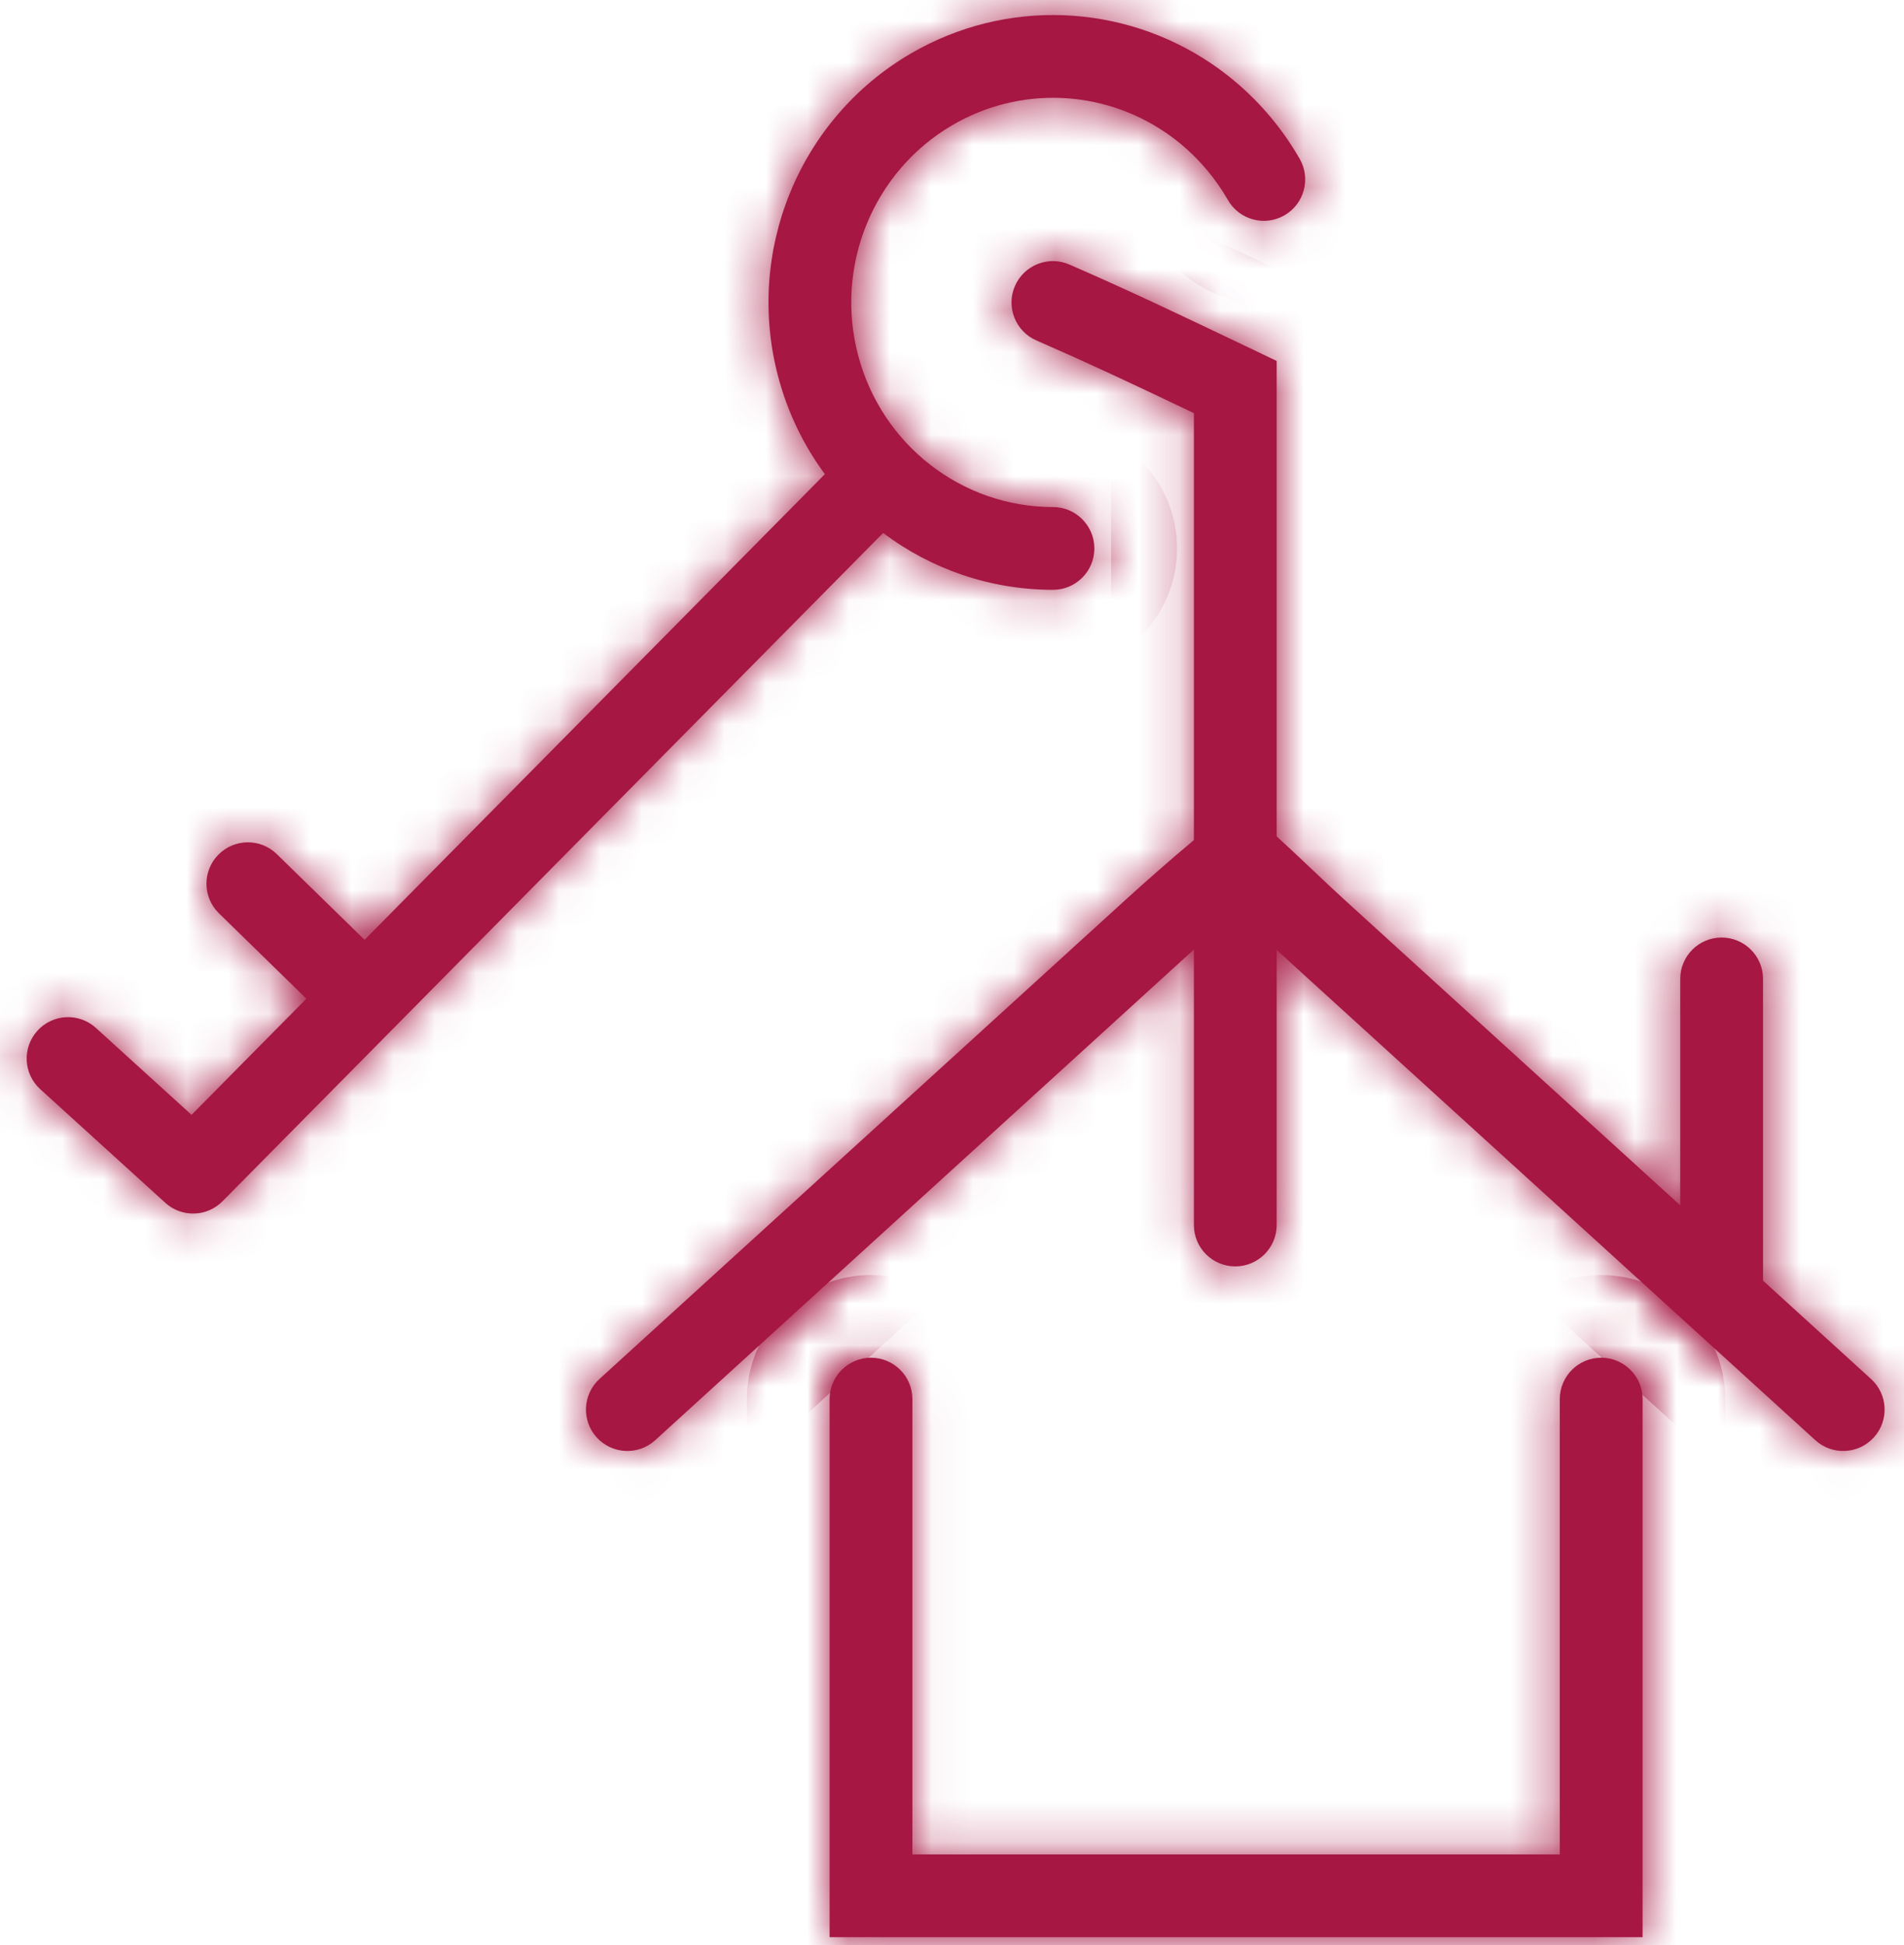 <svg width="46" height="47" viewBox="0 0 46 47" fill="none" xmlns="http://www.w3.org/2000/svg">
<mask id="path-1-inside-1" fill="white">
<path d="M23.01 3.023C24.636 2.073 26.626 2.166 28.143 3.191C28.406 3.369 28.655 3.574 28.886 3.808C29.084 4.008 29.265 4.225 29.426 4.456C29.512 4.578 29.591 4.704 29.666 4.833C29.941 5.312 30.552 5.478 31.031 5.203C31.51 4.928 31.675 4.316 31.4 3.837C31.296 3.656 31.184 3.481 31.065 3.31C30.839 2.987 30.586 2.683 30.308 2.402C29.984 2.074 29.634 1.785 29.263 1.534C27.119 0.086 24.302 -0.048 22.002 1.295C19.306 2.869 17.999 6.071 18.8 9.099C19.03 9.97 19.418 10.765 19.929 11.456L8.808 22.707L6.687 20.636C6.292 20.25 5.659 20.258 5.273 20.653C4.887 21.048 4.894 21.681 5.29 22.067L7.402 24.13L4.628 26.936L2.317 24.836C1.908 24.464 1.276 24.494 0.905 24.903C0.533 25.312 0.563 25.944 0.972 26.316L3.993 29.061C4.389 29.421 5 29.405 5.376 29.024L9.489 24.863C9.505 24.848 9.521 24.833 9.537 24.817C9.55 24.804 9.562 24.791 9.574 24.777L21.336 12.877C22.491 13.746 23.917 14.25 25.439 14.251C25.991 14.251 26.439 13.804 26.439 13.252C26.439 12.699 25.992 12.251 25.44 12.251C23.242 12.25 21.306 10.755 20.733 8.588C20.16 6.419 21.1 4.138 23.01 3.023Z"/>
<path d="M28.844 9.982V20.297C28.238 20.806 27.685 21.293 27.2 21.734L14.483 33.318C14.075 33.69 14.045 34.322 14.417 34.731C14.789 35.139 15.421 35.169 15.83 34.797L28.547 23.212C28.643 23.125 28.742 23.035 28.844 22.944V29.598C28.844 30.15 29.292 30.598 29.844 30.598C30.396 30.598 30.844 30.15 30.844 29.598V22.949C30.942 23.041 31.037 23.129 31.129 23.212L43.858 34.797C44.267 35.169 44.899 35.139 45.271 34.73C45.643 34.322 45.613 33.69 45.204 33.318L42.594 30.942V23.652C42.594 23.1 42.146 22.652 41.594 22.652C41.041 22.652 40.594 23.1 40.594 23.652V29.122L32.475 21.733C32.257 21.535 32.019 21.31 31.755 21.06L31.614 20.927C31.374 20.699 31.116 20.457 30.844 20.208V8.721L30.275 8.449C28.283 7.498 27.317 7.038 25.838 6.392C25.332 6.171 24.742 6.403 24.521 6.909C24.3 7.415 24.532 8.004 25.038 8.225C26.337 8.793 27.227 9.211 28.844 9.982Z"/>
<path d="M22.043 33.805C22.043 33.252 21.595 32.805 21.043 32.805C20.491 32.805 20.043 33.252 20.043 33.805V46.805H39.684V33.805C39.684 33.252 39.236 32.805 38.684 32.805C38.132 32.805 37.684 33.252 37.684 33.805V44.805H22.043V33.805Z"/>
</mask>
<path d="M23.01 3.023C24.636 2.073 26.626 2.166 28.143 3.191C28.406 3.369 28.655 3.574 28.886 3.808C29.084 4.008 29.265 4.225 29.426 4.456C29.512 4.578 29.591 4.704 29.666 4.833C29.941 5.312 30.552 5.478 31.031 5.203C31.51 4.928 31.675 4.316 31.4 3.837C31.296 3.656 31.184 3.481 31.065 3.31C30.839 2.987 30.586 2.683 30.308 2.402C29.984 2.074 29.634 1.785 29.263 1.534C27.119 0.086 24.302 -0.048 22.002 1.295C19.306 2.869 17.999 6.071 18.8 9.099C19.03 9.97 19.418 10.765 19.929 11.456L8.808 22.707L6.687 20.636C6.292 20.25 5.659 20.258 5.273 20.653C4.887 21.048 4.894 21.681 5.29 22.067L7.402 24.13L4.628 26.936L2.317 24.836C1.908 24.464 1.276 24.494 0.905 24.903C0.533 25.312 0.563 25.944 0.972 26.316L3.993 29.061C4.389 29.421 5 29.405 5.376 29.024L9.489 24.863C9.505 24.848 9.521 24.833 9.537 24.817C9.55 24.804 9.562 24.791 9.574 24.777L21.336 12.877C22.491 13.746 23.917 14.25 25.439 14.251C25.991 14.251 26.439 13.804 26.439 13.252C26.439 12.699 25.992 12.251 25.44 12.251C23.242 12.25 21.306 10.755 20.733 8.588C20.16 6.419 21.1 4.138 23.01 3.023Z" fill="#A61744"/>
<path d="M28.844 9.982V20.297C28.238 20.806 27.685 21.293 27.2 21.734L14.483 33.318C14.075 33.69 14.045 34.322 14.417 34.731C14.789 35.139 15.421 35.169 15.83 34.797L28.547 23.212C28.643 23.125 28.742 23.035 28.844 22.944V29.598C28.844 30.15 29.292 30.598 29.844 30.598C30.396 30.598 30.844 30.15 30.844 29.598V22.949C30.942 23.041 31.037 23.129 31.129 23.212L43.858 34.797C44.267 35.169 44.899 35.139 45.271 34.73C45.643 34.322 45.613 33.69 45.204 33.318L42.594 30.942V23.652C42.594 23.1 42.146 22.652 41.594 22.652C41.041 22.652 40.594 23.1 40.594 23.652V29.122L32.475 21.733C32.257 21.535 32.019 21.31 31.755 21.06L31.614 20.927C31.374 20.699 31.116 20.457 30.844 20.208V8.721L30.275 8.449C28.283 7.498 27.317 7.038 25.838 6.392C25.332 6.171 24.742 6.403 24.521 6.909C24.3 7.415 24.532 8.004 25.038 8.225C26.337 8.793 27.227 9.211 28.844 9.982Z" fill="#A61744"/>
<path d="M22.043 33.805C22.043 33.252 21.595 32.805 21.043 32.805C20.491 32.805 20.043 33.252 20.043 33.805V46.805H39.684V33.805C39.684 33.252 39.236 32.805 38.684 32.805C38.132 32.805 37.684 33.252 37.684 33.805V44.805H22.043V33.805Z" fill="#A61744"/>
<path d="M23.01 3.023C24.636 2.073 26.626 2.166 28.143 3.191C28.406 3.369 28.655 3.574 28.886 3.808C29.084 4.008 29.265 4.225 29.426 4.456C29.512 4.578 29.591 4.704 29.666 4.833C29.941 5.312 30.552 5.478 31.031 5.203C31.51 4.928 31.675 4.316 31.4 3.837C31.296 3.656 31.184 3.481 31.065 3.31C30.839 2.987 30.586 2.683 30.308 2.402C29.984 2.074 29.634 1.785 29.263 1.534C27.119 0.086 24.302 -0.048 22.002 1.295C19.306 2.869 17.999 6.071 18.8 9.099C19.03 9.97 19.418 10.765 19.929 11.456L8.808 22.707L6.687 20.636C6.292 20.25 5.659 20.258 5.273 20.653C4.887 21.048 4.894 21.681 5.29 22.067L7.402 24.13L4.628 26.936L2.317 24.836C1.908 24.464 1.276 24.494 0.905 24.903C0.533 25.312 0.563 25.944 0.972 26.316L3.993 29.061C4.389 29.421 5 29.405 5.376 29.024L9.489 24.863C9.505 24.848 9.521 24.833 9.537 24.817C9.55 24.804 9.562 24.791 9.574 24.777L21.336 12.877C22.491 13.746 23.917 14.25 25.439 14.251C25.991 14.251 26.439 13.804 26.439 13.252C26.439 12.699 25.992 12.251 25.44 12.251C23.242 12.25 21.306 10.755 20.733 8.588C20.16 6.419 21.1 4.138 23.01 3.023Z" stroke="#A61744" stroke-width="4" stroke-linecap="round" mask="url(#path-1-inside-1)"/>
<path d="M28.844 9.982V20.297C28.238 20.806 27.685 21.293 27.2 21.734L14.483 33.318C14.075 33.69 14.045 34.322 14.417 34.731C14.789 35.139 15.421 35.169 15.83 34.797L28.547 23.212C28.643 23.125 28.742 23.035 28.844 22.944V29.598C28.844 30.15 29.292 30.598 29.844 30.598C30.396 30.598 30.844 30.15 30.844 29.598V22.949C30.942 23.041 31.037 23.129 31.129 23.212L43.858 34.797C44.267 35.169 44.899 35.139 45.271 34.73C45.643 34.322 45.613 33.69 45.204 33.318L42.594 30.942V23.652C42.594 23.1 42.146 22.652 41.594 22.652C41.041 22.652 40.594 23.1 40.594 23.652V29.122L32.475 21.733C32.257 21.535 32.019 21.31 31.755 21.06L31.614 20.927C31.374 20.699 31.116 20.457 30.844 20.208V8.721L30.275 8.449C28.283 7.498 27.317 7.038 25.838 6.392C25.332 6.171 24.742 6.403 24.521 6.909C24.3 7.415 24.532 8.004 25.038 8.225C26.337 8.793 27.227 9.211 28.844 9.982Z" stroke="#A61744" stroke-width="4" stroke-linecap="round" mask="url(#path-1-inside-1)"/>
<path d="M22.043 33.805C22.043 33.252 21.595 32.805 21.043 32.805C20.491 32.805 20.043 33.252 20.043 33.805V46.805H39.684V33.805C39.684 33.252 39.236 32.805 38.684 32.805C38.132 32.805 37.684 33.252 37.684 33.805V44.805H22.043V33.805Z" stroke="#A61744" stroke-width="4" stroke-linecap="round" mask="url(#path-1-inside-1)"/>
</svg>
